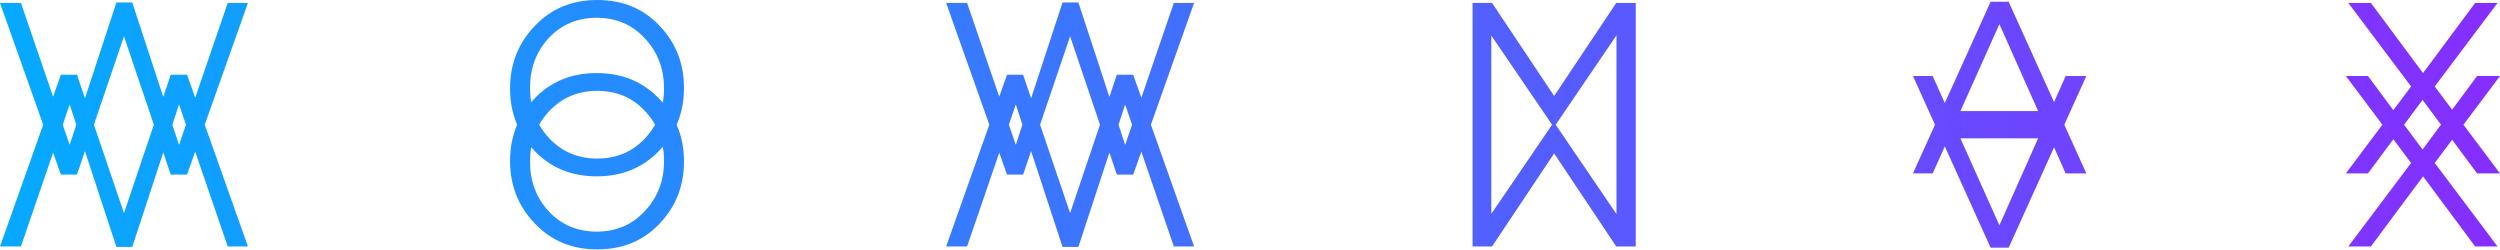 <svg width="100%" height="100%" viewBox="0 0 170 17" fill="none" xmlns="http://www.w3.org/2000/svg">
<g id="WowMax logo">
<path id="WowMax logo_2" fill-rule="evenodd" clip-rule="evenodd" d="M44.837 10.235C43.722 11.405 42.303 11.991 40.581 11.991C38.858 11.991 37.445 11.411 36.341 10.252C36.266 10.171 36.193 10.09 36.122 10.008C36.069 10.314 36.043 10.633 36.043 10.964V10.997C36.043 12.333 36.468 13.459 37.318 14.375C38.179 15.292 39.267 15.75 40.581 15.75C41.895 15.75 42.982 15.286 43.843 14.359C44.716 13.431 45.152 12.3 45.152 10.964V10.931C45.152 10.598 45.125 10.279 45.072 9.973C44.997 10.062 44.918 10.149 44.837 10.235ZM44.545 8.48C44.359 8.15 44.131 7.841 43.86 7.552C43.01 6.636 41.928 6.178 40.614 6.178C39.3 6.178 38.207 6.641 37.335 7.569C37.071 7.853 36.847 8.157 36.664 8.48C36.847 8.802 37.071 9.106 37.335 9.39C38.207 10.318 39.3 10.781 40.614 10.781C41.928 10.781 43.01 10.323 43.86 9.407C44.131 9.119 44.359 8.809 44.545 8.48ZM34.685 6.028C34.685 6.914 34.845 7.731 35.165 8.48C34.845 9.228 34.685 10.045 34.685 10.931V10.964C34.685 12.609 35.242 14.017 36.358 15.187C37.473 16.368 38.892 16.959 40.614 16.959C42.336 16.959 43.75 16.374 44.854 15.204C45.958 14.044 46.51 12.642 46.51 10.997V10.964C46.51 10.067 46.344 9.239 46.013 8.48C46.344 7.72 46.51 6.892 46.51 5.995V5.962C46.51 4.317 45.958 2.915 44.854 1.756C43.75 0.585 42.336 0 40.614 0C38.892 0 37.473 0.591 36.358 1.772C35.242 2.942 34.685 4.35 34.685 5.995V6.028ZM45.072 6.986C45.125 6.68 45.152 6.361 45.152 6.028V5.995C45.152 4.659 44.716 3.528 43.843 2.6C42.982 1.673 41.895 1.209 40.581 1.209C39.267 1.209 38.179 1.667 37.318 2.584C36.468 3.5 36.043 4.626 36.043 5.962V5.995C36.043 6.326 36.069 6.645 36.122 6.951C36.193 6.869 36.266 6.788 36.341 6.708C37.445 5.548 38.858 4.969 40.581 4.969C42.303 4.969 43.722 5.554 44.837 6.724C44.918 6.81 44.997 6.897 45.072 6.986ZM0 0.2L2.936 8.479L0 16.759H1.424L3.611 10.384L4.14 11.875H5.233L5.777 10.275L7.916 16.792H8.993L11.101 10.37L11.61 11.875H12.719L13.273 10.312L15.485 16.759H16.86L13.924 8.479L16.86 0.2H15.485L13.274 6.646L12.719 5.083H11.61L11.101 6.589L8.993 0.167H7.916L5.777 6.684L5.233 5.083H4.14L3.611 6.575L1.424 0.2H0ZM6.387 8.479L8.43 14.49L10.462 8.479L8.43 2.469L6.387 8.479ZM12.645 8.479L12.173 7.104L11.721 8.479L12.173 9.855L12.645 8.479ZM5.188 8.479L4.737 7.104L4.265 8.479L4.737 9.855L5.188 8.479ZM68.478 11.875L67.949 10.384L65.762 16.759H64.338L67.274 8.479L64.338 0.2H65.762L67.949 6.575L68.478 5.083H69.571L70.115 6.684L72.254 0.167H73.33L75.438 6.589L75.947 5.083H77.057L77.611 6.646L79.822 0.2H81.197L78.261 8.479L81.197 16.759H79.822L77.611 10.312L77.057 11.875H75.947L75.438 10.37L73.33 16.792H72.254L70.115 10.275L69.571 11.875H68.478ZM69.525 8.479L69.074 7.104L68.602 8.479L69.074 9.855L69.525 8.479ZM76.059 8.479L76.51 9.855L76.982 8.479L76.51 7.104L76.059 8.479ZM74.799 8.479L72.767 2.469L70.725 8.479L72.767 14.49L74.799 8.479ZM109.921 14.558L105.788 8.48L109.921 2.402V5.168V11.792V14.558ZM105.542 8.48L101.409 14.541V11.792V5.168V2.418L105.542 8.48ZM105.682 10.434L109.905 16.761H111.23V11.792V5.168V0.199H109.905L105.682 6.525L101.459 0.199H100.134V5.168V11.792V16.761H101.459L105.682 10.434ZM130.08 11.793L131.579 8.48L130.08 5.168H131.422L132.246 7.006L135.363 0.117H136.588L139.677 6.943L140.464 5.168H141.872L140.373 8.48L141.872 11.793H140.464L139.677 10.018L136.588 16.843H135.363L132.246 9.954L131.422 11.793H130.08ZM135.959 1.64L133.309 7.553H138.592L135.959 1.64ZM164.767 4.969L168.311 0.199H169.834L165.562 5.88L166.746 7.457L168.443 5.168H170L167.514 8.48L170 11.792H168.443L166.746 9.503L165.562 11.08L169.834 16.761H168.311L164.767 11.991L161.222 16.761H159.683L163.955 11.08L162.746 9.47L161.023 11.792H159.517L162.003 8.48L159.517 5.168H161.023L162.746 7.49L163.955 5.88L159.683 0.199H161.222L164.767 4.969ZM163.48 8.48L164.734 10.169L165.987 8.48L164.734 6.79L163.48 8.48ZM135.959 15.32L133.309 9.407H138.592L135.959 15.32Z" fill="url(#paint0_linear_8_11990)"/>
</g>
<defs>
<linearGradient id="paint0_linear_8_11990" x1="0" y1="8.48" x2="170" y2="8.48" gradientUnits="userSpaceOnUse">
<stop stop-color="#05AAFF"/>
<stop offset="1" stop-color="#852EFF"/>
</linearGradient>
</defs>
</svg>
